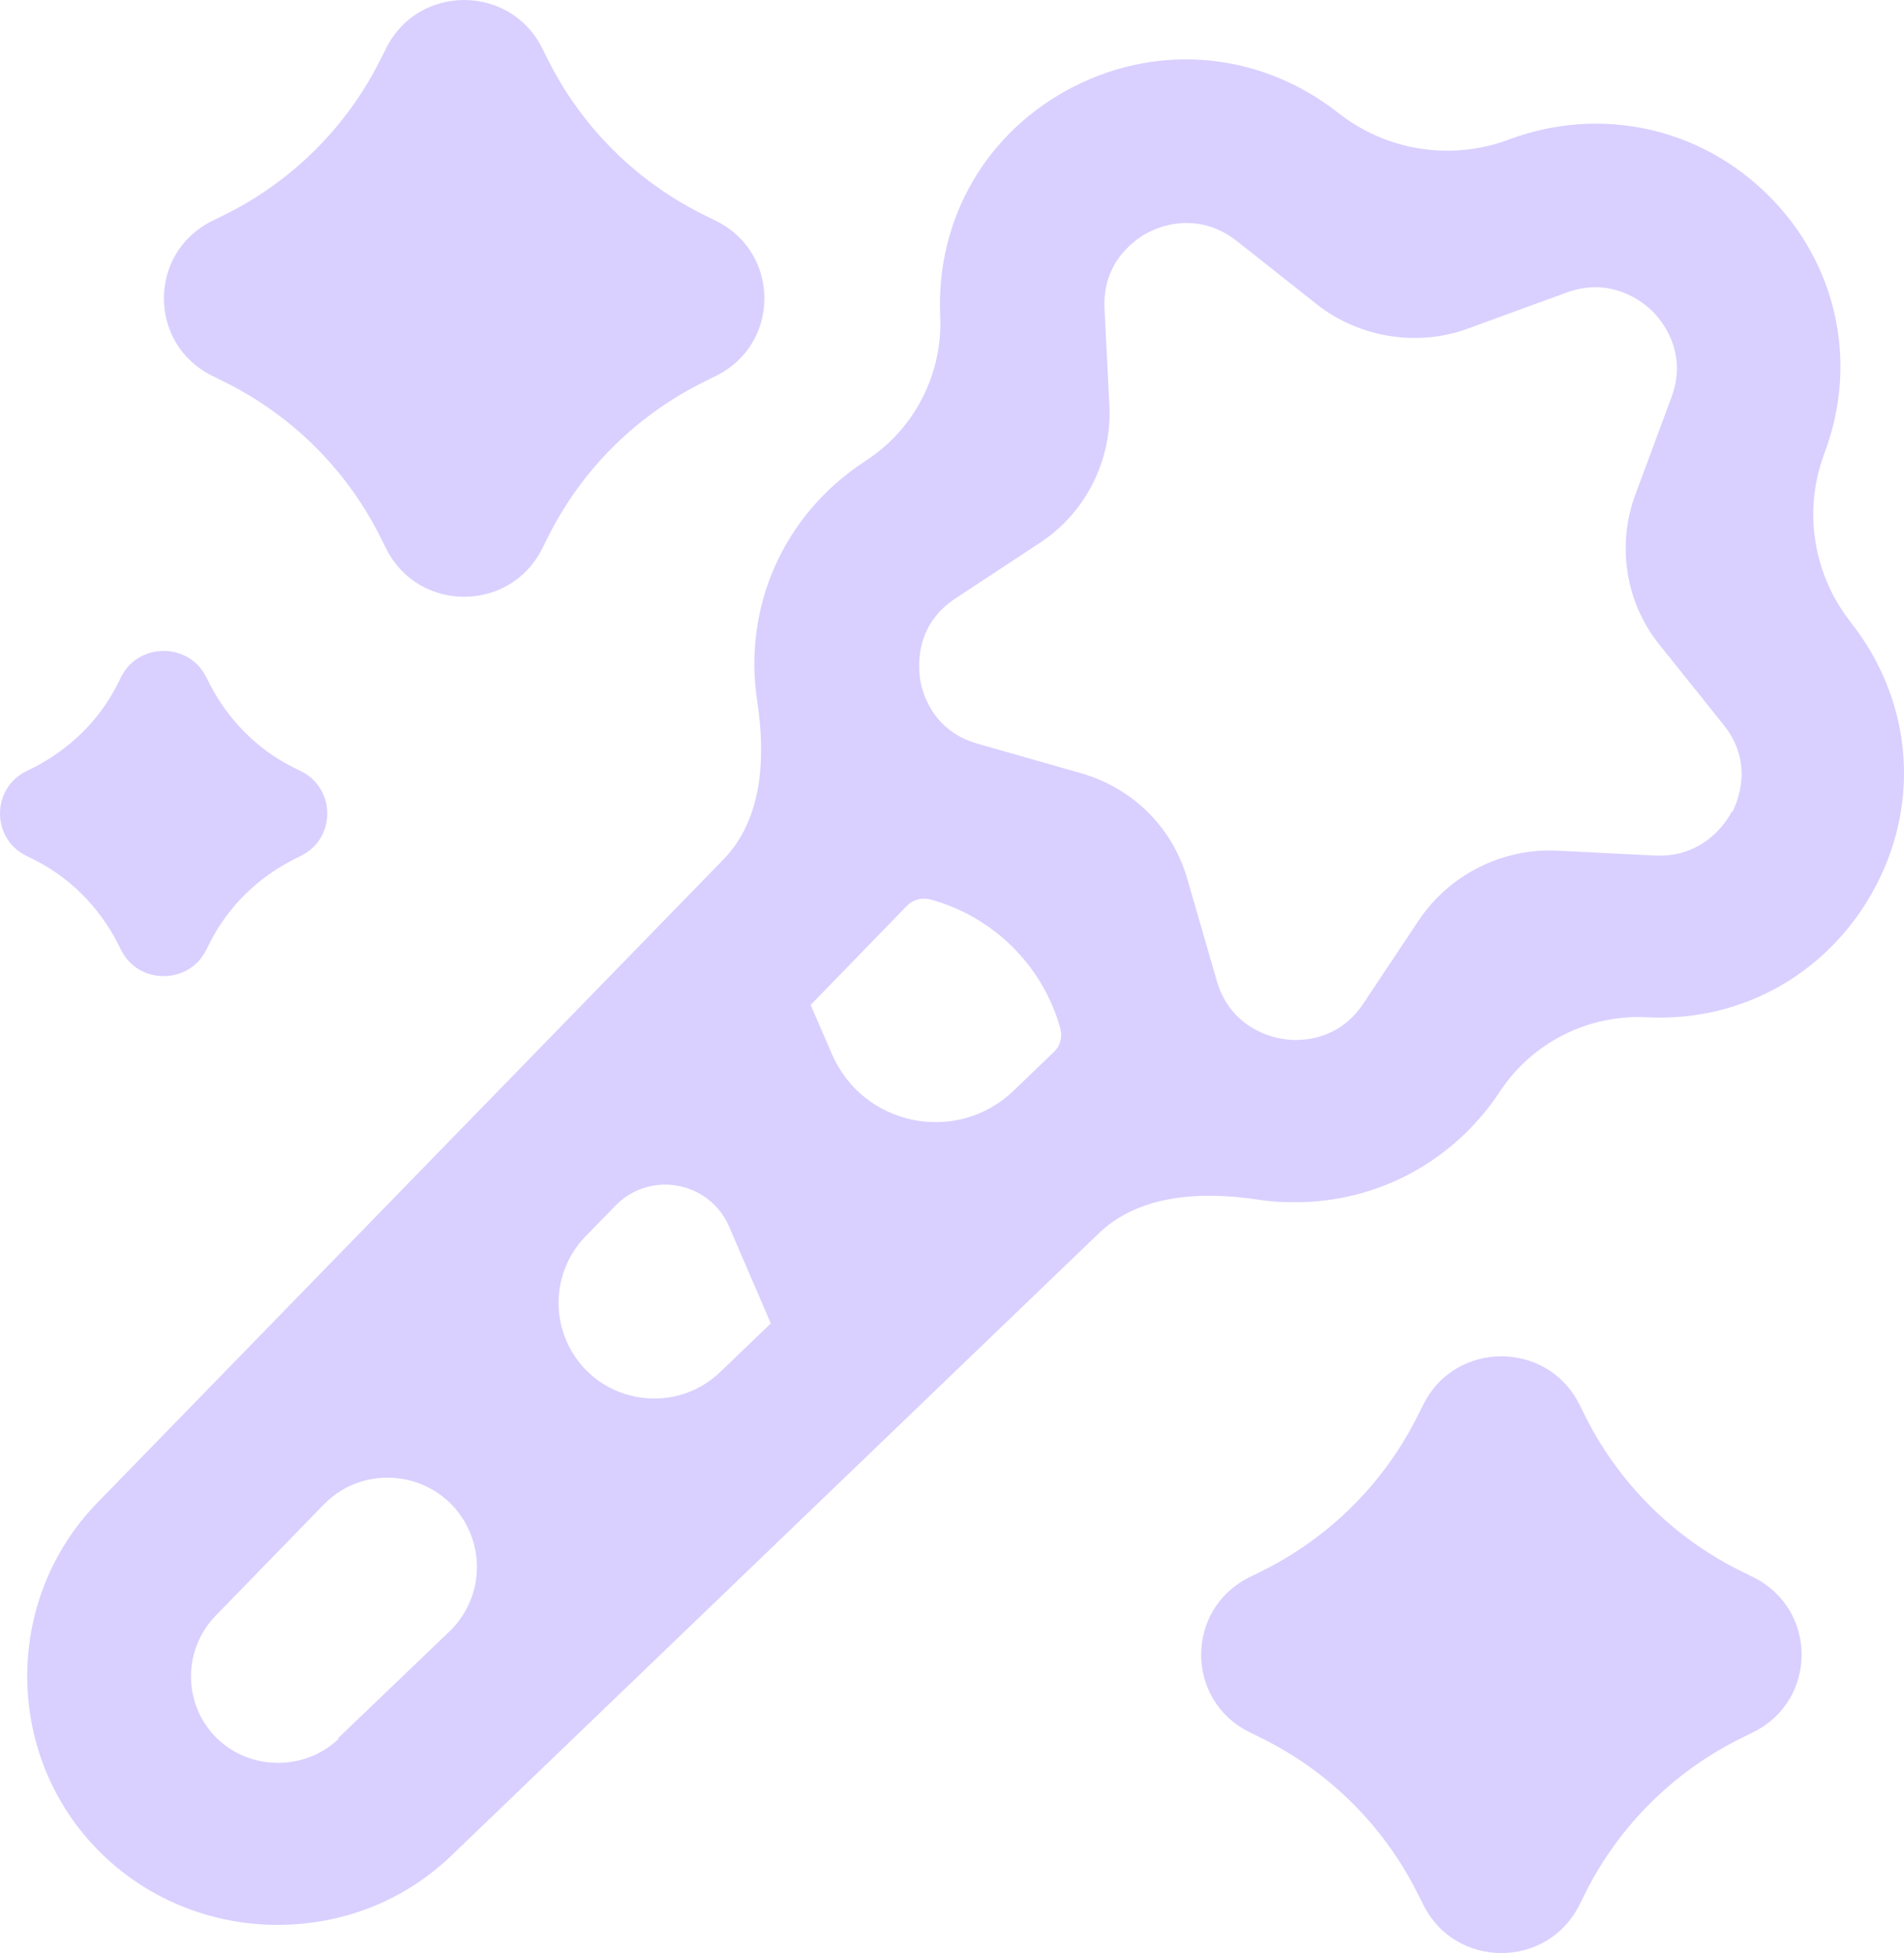 <svg width="39" height="40" viewBox="0 0 39 40" fill="none" xmlns="http://www.w3.org/2000/svg">
<path d="M2.396 19.289L2.485 19.467C2.843 20.167 3.861 20.167 4.218 19.467L4.308 19.289C4.677 18.567 5.269 17.989 5.996 17.611L6.175 17.522C6.88 17.167 6.88 16.156 6.175 15.8L5.996 15.711C5.269 15.344 4.688 14.756 4.308 14.033L4.218 13.856C3.861 13.156 2.843 13.156 2.485 13.856L2.396 14.033C2.027 14.756 1.434 15.333 0.707 15.711L0.528 15.8C-0.176 16.156 -0.176 17.167 0.528 17.522L0.707 17.611C1.434 17.978 2.016 18.567 2.396 19.289Z" fill="#D9D0FF"/>
<path d="M4.33 7.689L4.666 7.856C5.996 8.533 7.07 9.6 7.752 10.922L7.92 11.256C8.579 12.544 10.435 12.544 11.095 11.256L11.263 10.922C11.945 9.6 13.018 8.533 14.349 7.856L14.684 7.689C15.982 7.033 15.982 5.189 14.684 4.533L14.349 4.367C13.018 3.689 11.945 2.622 11.263 1.3L11.095 0.967C10.435 -0.322 8.579 -0.322 7.92 0.967L7.752 1.3C7.07 2.622 5.996 3.689 4.666 4.367L4.33 4.533C3.033 5.189 3.033 7.033 4.33 7.689Z" fill="#D9D0FF"/>
<path d="M35.93 32.311L35.595 32.144C34.264 31.467 33.191 30.4 32.508 29.078L32.341 28.744C31.681 27.456 29.825 27.456 29.165 28.744L28.997 29.078C28.315 30.4 27.242 31.467 25.911 32.144L25.576 32.311C24.279 32.967 24.279 34.811 25.576 35.467L25.911 35.633C27.242 36.311 28.315 37.378 28.997 38.7L29.165 39.033C29.825 40.322 31.681 40.322 32.341 39.033L32.508 38.7C33.191 37.378 34.264 36.311 35.595 35.633L35.93 35.467C37.227 34.811 37.227 32.967 35.93 32.311Z" fill="#D9D0FF"/>
<path d="M37.92 12.756C37.143 11.783 36.931 10.475 37.361 9.307L37.384 9.244C38.066 7.4 37.618 5.389 36.221 4C34.823 2.611 32.799 2.167 30.943 2.844L30.874 2.87C29.7 3.296 28.39 3.085 27.41 2.311C25.844 1.078 23.764 0.867 21.986 1.778C20.208 2.689 19.169 4.478 19.258 6.467C19.313 7.651 18.739 8.777 17.747 9.427L17.704 9.456C16.049 10.544 15.21 12.433 15.512 14.378C15.684 15.514 15.621 16.777 14.819 17.601L1.993 30.778C0.059 32.767 0.081 35.978 2.049 37.933C3.044 38.922 4.364 39.422 5.683 39.422C7.003 39.422 8.266 38.944 9.25 38L22.505 25.261C23.339 24.459 24.609 24.396 25.755 24.567C26.023 24.611 26.28 24.622 26.537 24.622C28.203 24.622 29.758 23.8 30.708 22.378L30.728 22.348C31.388 21.353 32.523 20.778 33.716 20.833C35.718 20.944 37.518 19.889 38.435 18.122C39.352 16.356 39.139 14.289 37.898 12.733L37.92 12.756ZM16.608 20.585C16.608 20.58 16.61 20.576 16.613 20.573L18.575 18.553C18.712 18.412 18.915 18.372 19.101 18.433C20.354 18.791 21.345 19.771 21.707 21.022C21.769 21.208 21.729 21.409 21.588 21.544L20.764 22.336C19.602 23.454 17.681 23.068 17.041 21.588L16.609 20.592C16.608 20.59 16.608 20.588 16.608 20.585ZM15.783 27.111C15.781 27.111 15.78 27.112 15.779 27.113L14.756 28.096C13.769 29.044 12.14 28.714 11.6 27.457C11.288 26.73 11.444 25.886 11.996 25.319L12.606 24.693C13.314 23.966 14.533 24.191 14.935 25.123L15.788 27.103C15.79 27.107 15.787 27.111 15.783 27.111ZM6.93 35.606C6.933 35.609 6.933 35.614 6.93 35.617C6.236 36.278 5.111 36.265 4.431 35.589C3.749 34.911 3.738 33.8 4.408 33.1L6.628 30.817C7.536 29.883 9.102 30.171 9.619 31.367C9.922 32.068 9.757 32.884 9.206 33.413L6.93 35.594C6.927 35.597 6.927 35.602 6.93 35.606ZM35.477 16.628C35.474 16.625 35.47 16.625 35.468 16.629C35.35 16.859 34.88 17.566 33.906 17.522L31.893 17.422C30.775 17.367 29.691 17.911 29.064 18.844L27.924 20.556C27.376 21.378 26.526 21.322 26.28 21.278C26.034 21.244 25.207 21.044 24.927 20.1L24.323 18.011C24.021 16.944 23.194 16.133 22.132 15.833L20.029 15.233C19.079 14.967 18.878 14.144 18.844 13.889C18.811 13.633 18.744 12.8 19.571 12.256L21.293 11.122C22.232 10.511 22.78 9.433 22.724 8.311L22.624 6.311C22.579 5.322 23.306 4.867 23.529 4.756C23.652 4.689 23.943 4.567 24.312 4.567C24.614 4.567 24.972 4.656 25.33 4.933L26.973 6.233C27.834 6.911 29.02 7.111 30.06 6.733L32.095 5.989C33.023 5.656 33.671 6.2 33.85 6.378C34.029 6.556 34.577 7.2 34.242 8.122L33.492 10.144C33.112 11.178 33.302 12.356 33.996 13.211L35.304 14.844C35.924 15.615 35.601 16.396 35.486 16.627C35.484 16.63 35.48 16.631 35.477 16.628Z" fill="#D9D0FF"/>
</svg>
